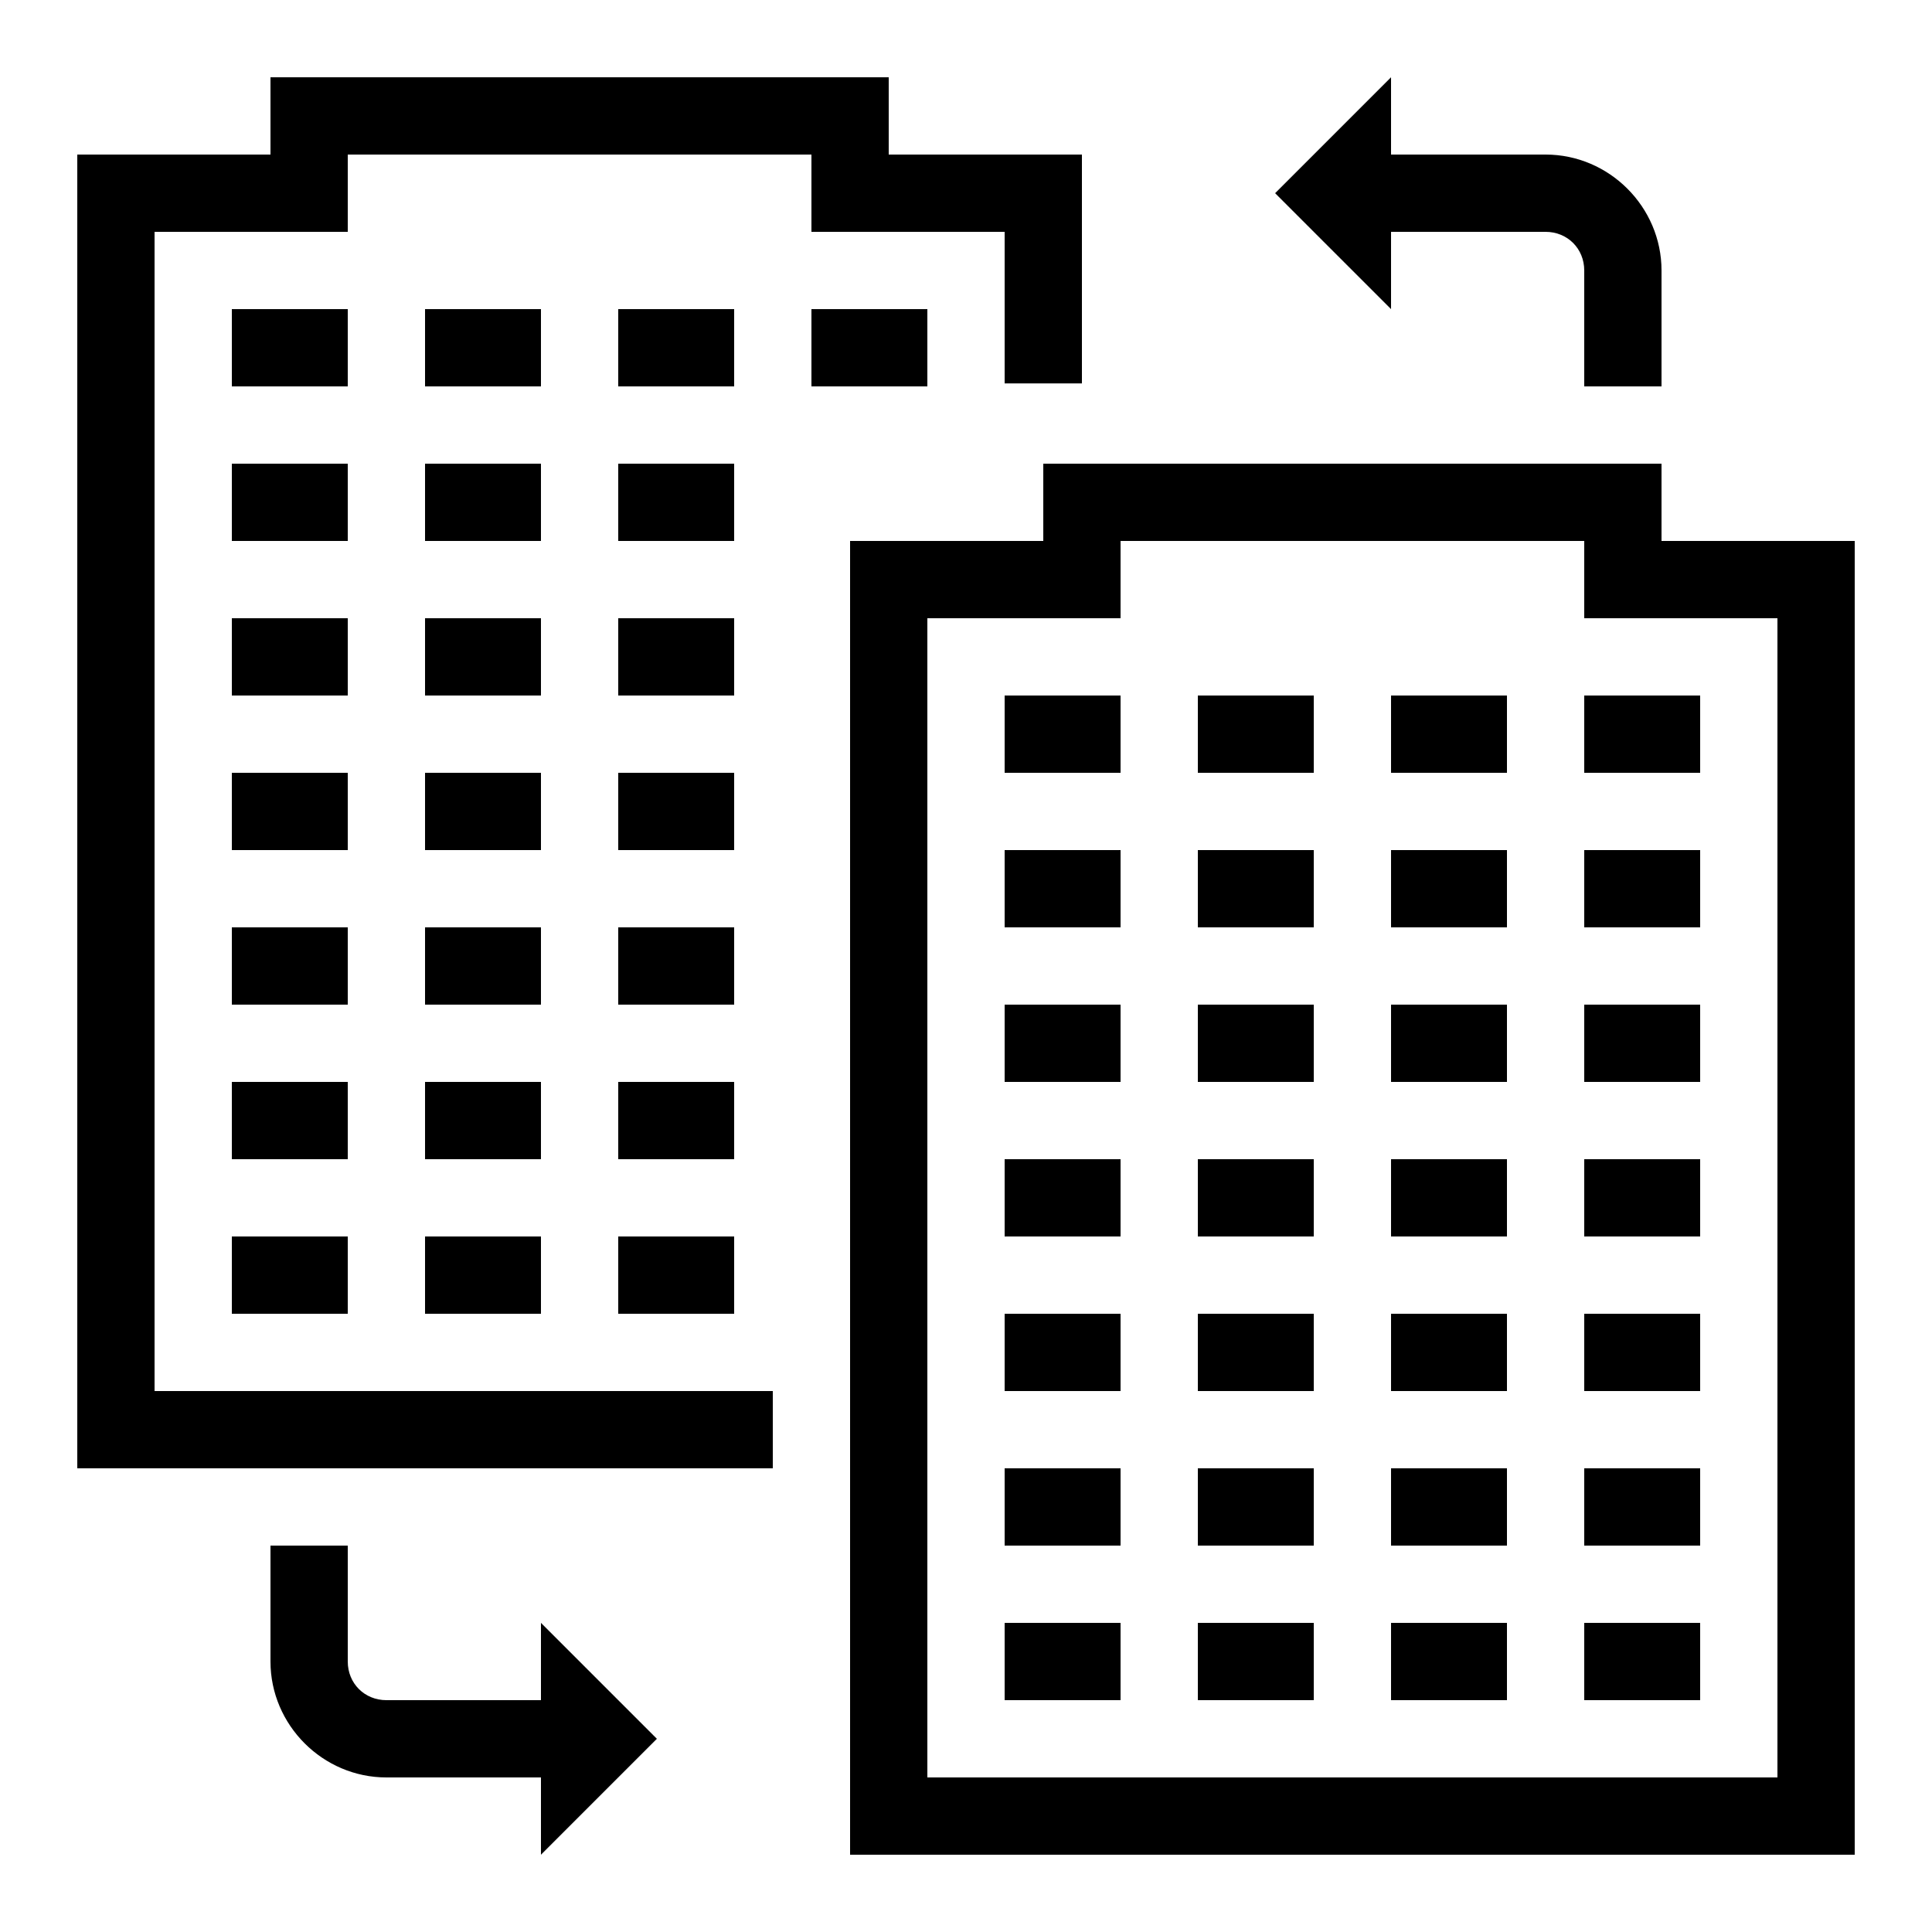 <svg width="100" height="100" xmlns="http://www.w3.org/2000/svg" x="0px" y="0px" viewBox="0 0 50 50">
<title>partner</title>
<path d="M 7 2 L 7 4 L 2 4 L 2 38 L 20 38 L 20 36 L 4 36 L 4 6 L 9 6 L 9 4 L 21 4 L 21 6 L 26 6 L 26 9.922 L 28 9.922 L 28 4 L 23 4 L 23 2 Z M 36 2 L 33 5 L 36 8 L 36 6 L 40 6 C 40.566 6 41 6.434 41 7 L 41 10 L 43 10 L 43 7 C 43 5.355 41.645 4 40 4 L 36 4 Z M 6 8 L 6 10 L 9 10 L 9 8 Z M 11 8 L 11 10 L 14 10 L 14 8 Z M 16 8 L 16 10 L 19 10 L 19 8 Z M 21 8 L 21 10 L 24 10 L 24 8 Z M 6 12 L 6 14 L 9 14 L 9 12 Z M 11 12 L 11 14 L 14 14 L 14 12 Z M 16 12 L 16 14 L 19 14 L 19 12 Z M 27 12 L 27 14 L 22 14 L 22 48 L 48 48 L 48 14 L 43 14 L 43 12 Z M 29 14 L 41 14 L 41 16 L 46 16 L 46 46 L 24 46 L 24 16 L 29 16 Z M 6 16 L 6 18 L 9 18 L 9 16 Z M 11 16 L 11 18 L 14 18 L 14 16 Z M 16 16 L 16 18 L 19 18 L 19 16 Z M 26 18 L 26 20 L 29 20 L 29 18 Z M 31 18 L 31 20 L 34 20 L 34 18 Z M 36 18 L 36 20 L 39 20 L 39 18 Z M 41 18 L 41 20 L 44 20 L 44 18 Z M 6 20 L 6 22 L 9 22 L 9 20 Z M 11 20 L 11 22 L 14 22 L 14 20 Z M 16 20 L 16 22 L 19 22 L 19 20 Z M 26 22 L 26 24 L 29 24 L 29 22 Z M 31 22 L 31 24 L 34 24 L 34 22 Z M 36 22 L 36 24 L 39 24 L 39 22 Z M 41 22 L 41 24 L 44 24 L 44 22 Z M 6 24 L 6 26 L 9 26 L 9 24 Z M 11 24 L 11 26 L 14 26 L 14 24 Z M 16 24 L 16 26 L 19 26 L 19 24 Z M 26 26 L 26 28 L 29 28 L 29 26 Z M 31 26 L 31 28 L 34 28 L 34 26 Z M 36 26 L 36 28 L 39 28 L 39 26 Z M 41 26 L 41 28 L 44 28 L 44 26 Z M 6 28 L 6 30 L 9 30 L 9 28 Z M 11 28 L 11 30 L 14 30 L 14 28 Z M 16 28 L 16 30 L 19 30 L 19 28 Z M 26 30 L 26 32 L 29 32 L 29 30 Z M 31 30 L 31 32 L 34 32 L 34 30 Z M 36 30 L 36 32 L 39 32 L 39 30 Z M 41 30 L 41 32 L 44 32 L 44 30 Z M 6 32 L 6 34 L 9 34 L 9 32 Z M 11 32 L 11 34 L 14 34 L 14 32 Z M 16 32 L 16 34 L 19 34 L 19 32 Z M 26 34 L 26 36 L 29 36 L 29 34 Z M 31 34 L 31 36 L 34 36 L 34 34 Z M 36 34 L 36 36 L 39 36 L 39 34 Z M 41 34 L 41 36 L 44 36 L 44 34 Z M 26 38 L 26 40 L 29 40 L 29 38 Z M 31 38 L 31 40 L 34 40 L 34 38 Z M 36 38 L 36 40 L 39 40 L 39 38 Z M 41 38 L 41 40 L 44 40 L 44 38 Z M 7 40 L 7 43 C 7 44.645 8.355 46 10 46 L 14 46 L 14 48 L 17 45 L 14 42 L 14 44 L 10 44 C 9.434 44 9 43.566 9 43 L 9 40 Z M 26 42 L 26 44 L 29 44 L 29 42 Z M 31 42 L 31 44 L 34 44 L 34 42 Z M 36 42 L 36 44 L 39 44 L 39 42 Z M 41 42 L 41 44 L 44 44 L 44 42 Z"></path></svg>